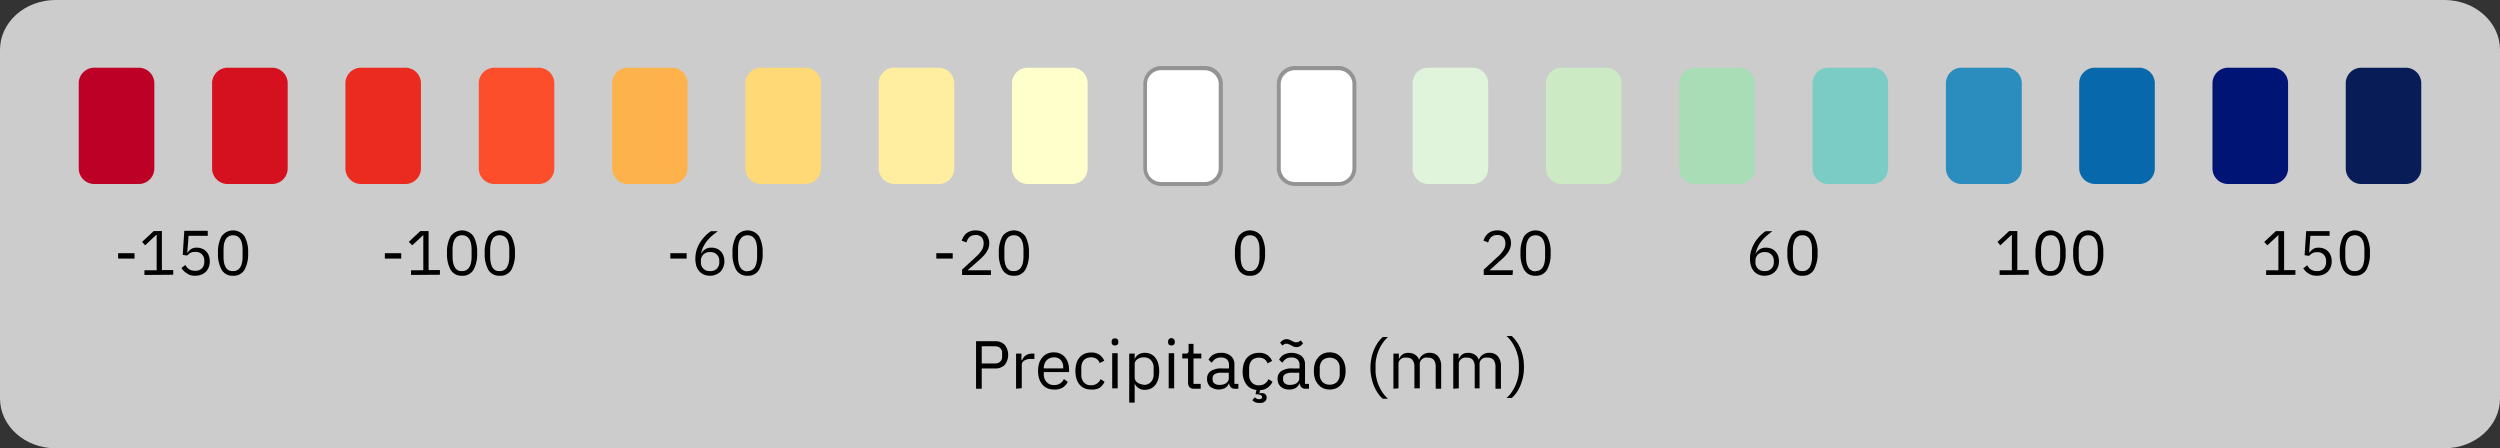 <svg id="Camada_1" data-name="Camada 1" xmlns="http://www.w3.org/2000/svg" viewBox="0 0 320.4 57.45">
  <rect x="0" y="0" width="320.4" height="57.45" fill="#333333" stroke="none"/>
  <title>LEGENDAS_PÁGINA_CLIMA</title>
  <g style="opacity: 0.75">
    <path d="M0,6.38C0,2.86,3.19,0,7.12,0H313.28c3.94,0,7.12,2.86,7.12,6.38V51.07c0,3.52-3.18,6.38-7.12,6.38H7.12C3.19,57.45,0,54.59,0,51.07Z" style="fill: #fff"/>
  </g>
  <g>
    <path d="M49.32,33.14v-.69h2.1v.69Z"/>
    <path d="M52.68,35.24v-.6h1.57V30.12h0l-1.42,1.32L52.39,31l1.48-1.39h1.06v5h1.45v.6Z"/>
    <path d="M59.22,35.34a1.6,1.6,0,0,1-1.47-.77,4.12,4.12,0,0,1-.46-2.14,4.12,4.12,0,0,1,.46-2.14,1.8,1.8,0,0,1,2.94,0,4.12,4.12,0,0,1,.46,2.14,4.12,4.12,0,0,1-.46,2.14A1.6,1.6,0,0,1,59.22,35.34Zm0-.6a1,1,0,0,0,.94-.52,1.72,1.72,0,0,0,.21-.59,3.38,3.38,0,0,0,.07-.74V32a3.38,3.38,0,0,0-.07-.74,1.72,1.72,0,0,0-.21-.59,1.06,1.06,0,0,0-.38-.38,1.08,1.08,0,0,0-.56-.14,1.15,1.15,0,0,0-.57.14,1,1,0,0,0-.37.38,2,2,0,0,0-.22.59A4.14,4.14,0,0,0,58,32v.92a4.14,4.14,0,0,0,.07.74,2,2,0,0,0,.22.59,1,1,0,0,0,.37.38A1,1,0,0,0,59.22,34.74Z"/>
    <path d="M64.05,35.34a1.6,1.6,0,0,1-1.47-.77,4.12,4.12,0,0,1-.46-2.14,4.12,4.12,0,0,1,.46-2.14,1.8,1.8,0,0,1,2.94,0A4.23,4.23,0,0,1,66,32.43a4.23,4.23,0,0,1-.46,2.14A1.6,1.6,0,0,1,64.05,35.34Zm0-.6a1,1,0,0,0,.56-.14,1,1,0,0,0,.38-.38,2,2,0,0,0,.21-.59,3.38,3.38,0,0,0,.07-.74V32a3.38,3.38,0,0,0-.07-.74,2,2,0,0,0-.21-.59,1.06,1.06,0,0,0-.38-.38,1.11,1.11,0,0,0-.56-.14,1,1,0,0,0-.95.52,2.27,2.27,0,0,0-.21.59,4.14,4.14,0,0,0-.07.74v.92a4.14,4.14,0,0,0,.07.74,2.27,2.27,0,0,0,.21.59,1.06,1.06,0,0,0,.38.38A1,1,0,0,0,64.05,34.74Z"/>
  </g>
  <g>
    <path d="M15.14,33.14v-.69h2.1v.69Z"/>
    <path d="M18.51,35.24v-.6h1.57V30.12H20L18.6,31.44,18.21,31l1.49-1.39h1.05v5H22.2v.6Z"/>
    <path d="M26.63,30.22H24.17L24,32.36h.06a1.61,1.61,0,0,1,.45-.45,1.27,1.27,0,0,1,.7-.17,1.85,1.85,0,0,1,.67.12,1.55,1.55,0,0,1,.53.34,1.62,1.62,0,0,1,.35.55,2.25,2.25,0,0,1,0,1.48,1.64,1.64,0,0,1-.37.59,1.67,1.67,0,0,1-.6.38,2.14,2.14,0,0,1-.79.14,2.28,2.28,0,0,1-.62-.08A2.12,2.12,0,0,1,23.9,35a2.2,2.2,0,0,1-.37-.3,3.07,3.07,0,0,1-.28-.35l.5-.39c.07.11.15.22.22.31a1.38,1.38,0,0,0,.26.23,1.43,1.43,0,0,0,.33.15,1.84,1.84,0,0,0,.44.05,1.15,1.15,0,0,0,.88-.31,1.17,1.17,0,0,0,.3-.86v-.08a1.17,1.17,0,0,0-.3-.86,1.15,1.15,0,0,0-.88-.31,1.17,1.17,0,0,0-.61.14,2.51,2.51,0,0,0-.4.33l-.57-.08.2-3.09h3Z"/>
    <path d="M29.87,35.34a1.6,1.6,0,0,1-1.47-.77,4.12,4.12,0,0,1-.46-2.14,4.12,4.12,0,0,1,.46-2.14,1.8,1.8,0,0,1,2.94,0,4.12,4.12,0,0,1,.46,2.14,4.12,4.12,0,0,1-.46,2.14A1.6,1.6,0,0,1,29.87,35.34Zm0-.6a1,1,0,0,0,.94-.52,1.72,1.72,0,0,0,.21-.59,3.38,3.38,0,0,0,.07-.74V32a3.38,3.38,0,0,0-.07-.74,1.72,1.72,0,0,0-.21-.59,1.06,1.06,0,0,0-.38-.38,1.19,1.19,0,0,0-1.12,0,1,1,0,0,0-.38.38,2,2,0,0,0-.22.59,4.18,4.18,0,0,0-.06.74v.92a4.18,4.18,0,0,0,.06.74,2,2,0,0,0,.22.59.93.93,0,0,0,.38.38A1,1,0,0,0,29.87,34.74Z"/>
  </g>
  <g>
    <path d="M85.91,33.14v-.69H88v.69Z"/>
    <path d="M91,35.34a2,2,0,0,1-.79-.15,1.58,1.58,0,0,1-.59-.43,1.94,1.94,0,0,1-.38-.68,3.16,3.16,0,0,1-.12-.9A3.79,3.79,0,0,1,89.29,32a4.27,4.27,0,0,1,.48-1,4.72,4.72,0,0,1,.65-.8,4.33,4.33,0,0,1,.69-.57H92c-.3.22-.57.44-.81.64a5.46,5.46,0,0,0-.62.66,4.93,4.93,0,0,0-.45.73,4.13,4.13,0,0,0-.29.88h0a1.67,1.67,0,0,1,.52-.57,1.38,1.38,0,0,1,.83-.23,1.85,1.85,0,0,1,.67.12,1.54,1.54,0,0,1,.52.35,1.6,1.6,0,0,1,.34.55,2,2,0,0,1,.13.71,2.06,2.06,0,0,1-.14.76,1.79,1.79,0,0,1-.37.59,1.86,1.86,0,0,1-.6.38A2.06,2.06,0,0,1,91,35.34Zm0-.6a1.08,1.08,0,0,0,1.18-1.18v-.07A1.08,1.08,0,0,0,91,32.31a1.08,1.08,0,0,0-1.17,1.18v.07A1.08,1.08,0,0,0,91,34.74Z"/>
    <path d="M95.81,35.34a1.6,1.6,0,0,1-1.47-.77,4.12,4.12,0,0,1-.46-2.14,4.12,4.12,0,0,1,.46-2.14,1.8,1.8,0,0,1,2.94,0,4.12,4.12,0,0,1,.46,2.14,4.12,4.12,0,0,1-.46,2.14A1.6,1.6,0,0,1,95.81,35.34Zm0-.6a1,1,0,0,0,.56-.14,1.06,1.06,0,0,0,.38-.38,1.72,1.72,0,0,0,.21-.59,3.38,3.38,0,0,0,.07-.74V32a3.38,3.38,0,0,0-.07-.74,1.72,1.72,0,0,0-.21-.59,1.06,1.06,0,0,0-.38-.38,1.19,1.19,0,0,0-1.12,0,1,1,0,0,0-.38.38,2,2,0,0,0-.22.59,4.18,4.18,0,0,0-.06.74v.92a4.18,4.18,0,0,0,.06.74,2,2,0,0,0,.22.59,1,1,0,0,0,.94.52Z"/>
  </g>
  <g>
    <path d="M120,33.14v-.69h2.1v.69Z"/>
    <path d="M127,35.24H123.3v-.69l1.84-1.69a4.28,4.28,0,0,0,.66-.77,1.49,1.49,0,0,0,.26-.82v-.1a1.12,1.12,0,0,0-.25-.76,1,1,0,0,0-.78-.29,1.53,1.53,0,0,0-.46.07,1.21,1.21,0,0,0-.33.2,1.19,1.19,0,0,0-.23.31,2,2,0,0,0-.15.37l-.61-.23a2.42,2.42,0,0,1,.23-.49,1.57,1.57,0,0,1,.35-.42,1.53,1.53,0,0,1,.52-.29,1.89,1.89,0,0,1,.71-.11,2.07,2.07,0,0,1,.73.12,1.63,1.63,0,0,1,.54.33,1.49,1.49,0,0,1,.33.52,1.76,1.76,0,0,1,.12.66,2,2,0,0,1-.09.61,2.17,2.17,0,0,1-.26.53,2.51,2.51,0,0,1-.39.5c-.15.16-.31.32-.49.48L124,34.64H127Z"/>
    <path d="M129.94,35.34a1.6,1.6,0,0,1-1.47-.77,4.23,4.23,0,0,1-.46-2.14,4.23,4.23,0,0,1,.46-2.14,1.8,1.8,0,0,1,2.94,0,4.12,4.12,0,0,1,.46,2.14,4.12,4.12,0,0,1-.46,2.14A1.6,1.6,0,0,1,129.94,35.34Zm0-.6a1,1,0,0,0,.57-.14,1,1,0,0,0,.37-.38,2,2,0,0,0,.22-.59,4.14,4.14,0,0,0,.07-.74V32a4.14,4.14,0,0,0-.07-.74,2,2,0,0,0-.22-.59,1,1,0,0,0-.37-.38,1.15,1.15,0,0,0-.57-.14,1.11,1.11,0,0,0-.56.14,1.06,1.06,0,0,0-.38.38,1.72,1.72,0,0,0-.21.59,3.38,3.38,0,0,0-.07.74v.92a3.38,3.38,0,0,0,.07.74,1.72,1.72,0,0,0,.21.59,1.06,1.06,0,0,0,.38.38A1,1,0,0,0,129.94,34.74Z"/>
  </g>
  <path d="M160.2,35.34a1.6,1.6,0,0,1-1.47-.77,4.12,4.12,0,0,1-.46-2.14,4.12,4.12,0,0,1,.46-2.14,1.8,1.8,0,0,1,2.94,0,4.12,4.12,0,0,1,.46,2.14,4.12,4.12,0,0,1-.46,2.14A1.6,1.6,0,0,1,160.2,35.34Zm0-.6a1,1,0,0,0,.57-.14,1,1,0,0,0,.37-.38,2,2,0,0,0,.22-.59,4.18,4.18,0,0,0,.06-.74V32a4.18,4.18,0,0,0-.06-.74,2,2,0,0,0-.22-.59,1,1,0,0,0-.37-.38,1.15,1.15,0,0,0-.57-.14,1.08,1.08,0,0,0-.56.14,1.06,1.06,0,0,0-.38.38,1.72,1.72,0,0,0-.21.59A3.38,3.38,0,0,0,159,32v.92a3.38,3.38,0,0,0,.07.74,1.72,1.72,0,0,0,.21.59,1.06,1.06,0,0,0,.38.38A1,1,0,0,0,160.2,34.74Z"/>
  <g>
    <path d="M193.85,35.24h-3.69v-.69L192,32.86a3.61,3.61,0,0,0,.66-.77,1.51,1.51,0,0,0,.27-.82v-.1a1.13,1.13,0,0,0-.26-.76,1,1,0,0,0-.78-.29,1.52,1.52,0,0,0-.45.07,1.08,1.08,0,0,0-.33.2,1.23,1.23,0,0,0-.24.31,1.49,1.49,0,0,0-.14.37l-.61-.23a3.06,3.06,0,0,1,.22-.49,1.61,1.61,0,0,1,.36-.42,1.58,1.58,0,0,1,.51-.29,1.93,1.93,0,0,1,.71-.11,2.13,2.13,0,0,1,.74.12,1.38,1.38,0,0,1,.87.85,1.76,1.76,0,0,1,.12.66,1.74,1.74,0,0,1-.1.61,2.14,2.14,0,0,1-.25.53,3.56,3.56,0,0,1-.39.5c-.15.16-.32.32-.5.48l-1.51,1.36h3Z"/>
    <path d="M196.8,35.34a1.6,1.6,0,0,1-1.47-.77,4.12,4.12,0,0,1-.46-2.14,4.12,4.12,0,0,1,.46-2.14,1.8,1.8,0,0,1,2.94,0,4.12,4.12,0,0,1,.46,2.14,4.12,4.12,0,0,1-.46,2.14A1.6,1.6,0,0,1,196.8,35.34Zm0-.6a1,1,0,0,0,.56-.14,1.06,1.06,0,0,0,.38-.38,1.72,1.72,0,0,0,.21-.59,3.38,3.38,0,0,0,.07-.74V32a3.38,3.38,0,0,0-.07-.74,1.72,1.72,0,0,0-.21-.59,1.06,1.06,0,0,0-.38-.38,1.19,1.19,0,0,0-1.12,0,1,1,0,0,0-.38.38,2,2,0,0,0-.22.59,4.18,4.18,0,0,0-.06.74v.92a4.18,4.18,0,0,0,.06.74,2,2,0,0,0,.22.59,1,1,0,0,0,.94.52Z"/>
  </g>
  <g>
    <path d="M226.16,35.34a1.94,1.94,0,0,1-.78-.15,1.7,1.7,0,0,1-.6-.43,1.93,1.93,0,0,1-.37-.68,2.84,2.84,0,0,1-.13-.9,3.52,3.52,0,0,1,.19-1.18,4.67,4.67,0,0,1,.47-1,5.26,5.26,0,0,1,.65-.8,5.45,5.45,0,0,1,.69-.57h.87c-.3.22-.56.44-.8.64a4.77,4.77,0,0,0-.62.66,3.68,3.68,0,0,0-.45.73,4.77,4.77,0,0,0-.3.88h0a1.9,1.9,0,0,1,.52-.57,1.41,1.41,0,0,1,.83-.23,1.81,1.81,0,0,1,.67.12,1.37,1.37,0,0,1,.52.35,1.62,1.62,0,0,1,.35.55,2,2,0,0,1,.12.71,2.06,2.06,0,0,1-.13.76,1.81,1.81,0,0,1-.38.59,1.71,1.71,0,0,1-.59.38A2.11,2.11,0,0,1,226.16,35.34Zm0-.6a1.08,1.08,0,0,0,1.17-1.18v-.07a1.08,1.08,0,0,0-1.17-1.18,1.17,1.17,0,0,0-.87.31,1.14,1.14,0,0,0-.31.87v.07a1.14,1.14,0,0,0,.31.87A1.17,1.17,0,0,0,226.16,34.74Z"/>
    <path d="M231,35.34a1.57,1.57,0,0,1-1.46-.77,4.12,4.12,0,0,1-.47-2.14,4.12,4.12,0,0,1,.47-2.14,1.56,1.56,0,0,1,1.46-.76,1.58,1.58,0,0,1,1.47.76,4.12,4.12,0,0,1,.47,2.14,4.12,4.12,0,0,1-.47,2.14A1.59,1.59,0,0,1,231,35.34Zm0-.6a1,1,0,0,0,.57-.14,1.15,1.15,0,0,0,.38-.38,2.27,2.27,0,0,0,.21-.59,3.38,3.38,0,0,0,.07-.74V32a3.38,3.38,0,0,0-.07-.74,2.27,2.27,0,0,0-.21-.59,1.15,1.15,0,0,0-.38-.38,1.12,1.12,0,0,0-.57-.14,1.11,1.11,0,0,0-.56.14,1.15,1.15,0,0,0-.38.38,2.27,2.27,0,0,0-.21.59,3.38,3.38,0,0,0-.07.74v.92a3.38,3.38,0,0,0,.07.74,2.27,2.27,0,0,0,.21.59,1.15,1.15,0,0,0,.38.38A1,1,0,0,0,231,34.74Z"/>
  </g>
  <g>
    <path d="M256.27,35.24v-.6h1.57V30.12h-.06l-1.42,1.32L256,31l1.49-1.39h1.05v5H260v.6Z"/>
    <path d="M262.8,35.34a1.6,1.6,0,0,1-1.47-.77,4.23,4.23,0,0,1-.46-2.14,4.23,4.23,0,0,1,.46-2.14,1.8,1.8,0,0,1,2.94,0,4.12,4.12,0,0,1,.46,2.14,4.12,4.12,0,0,1-.46,2.14A1.6,1.6,0,0,1,262.8,35.34Zm0-.6a1,1,0,0,0,.57-.14,1.06,1.06,0,0,0,.38-.38,2.27,2.27,0,0,0,.21-.59,4.14,4.14,0,0,0,.07-.74V32a4.14,4.14,0,0,0-.07-.74,2.27,2.27,0,0,0-.21-.59,1,1,0,0,0-.95-.52,1.11,1.11,0,0,0-.56.14,1.06,1.06,0,0,0-.38.38,2,2,0,0,0-.21.59,3.38,3.38,0,0,0-.07.74v.92a3.38,3.38,0,0,0,.07.74,2,2,0,0,0,.21.59,1,1,0,0,0,.38.38A1,1,0,0,0,262.8,34.74Z"/>
    <path d="M267.63,35.34a1.6,1.6,0,0,1-1.47-.77,4.12,4.12,0,0,1-.46-2.14,4.12,4.12,0,0,1,.46-2.14,1.8,1.8,0,0,1,2.94,0,4.12,4.12,0,0,1,.46,2.14,4.12,4.12,0,0,1-.46,2.14A1.6,1.6,0,0,1,267.63,35.34Zm0-.6a1,1,0,0,0,.57-.14,1,1,0,0,0,.37-.38,2,2,0,0,0,.22-.59,4.14,4.14,0,0,0,.07-.74V32a4.14,4.14,0,0,0-.07-.74,2,2,0,0,0-.22-.59,1,1,0,0,0-.37-.38,1.15,1.15,0,0,0-.57-.14,1.11,1.11,0,0,0-.56.14,1.06,1.06,0,0,0-.38.38,1.72,1.72,0,0,0-.21.59,3.38,3.38,0,0,0-.07.74v.92a3.38,3.38,0,0,0,.07.74,1.72,1.72,0,0,0,.21.59,1,1,0,0,0,.38.38A1,1,0,0,0,267.63,34.74Z"/>
  </g>
  <g>
    <path d="M290.43,35.24v-.6H292V30.12H292l-1.42,1.32-.4-.43,1.49-1.39h1.06v5h1.45v.6Z"/>
    <path d="M298.56,30.22H296.1l-.16,2.14H296a1.78,1.78,0,0,1,.46-.45,1.27,1.27,0,0,1,.7-.17,1.76,1.76,0,0,1,.66.12,1.46,1.46,0,0,1,.53.34,1.48,1.48,0,0,1,.35.55,1.83,1.83,0,0,1,.13.73,2,2,0,0,1-.13.75,1.79,1.79,0,0,1-.37.59,1.86,1.86,0,0,1-.6.38,2.18,2.18,0,0,1-.79.14,2.35,2.35,0,0,1-.63-.08,2,2,0,0,1-.84-.52,3.17,3.17,0,0,1-.29-.35l.51-.39a2.44,2.44,0,0,0,.22.31,1.38,1.38,0,0,0,.26.23,1.26,1.26,0,0,0,.33.15,1.84,1.84,0,0,0,.44.05,1.13,1.13,0,0,0,.87-.31,1.17,1.17,0,0,0,.3-.86v-.08a1.17,1.17,0,0,0-.3-.86,1.13,1.13,0,0,0-.87-.31,1.17,1.17,0,0,0-.61.14,2.13,2.13,0,0,0-.4.33l-.57-.08.2-3.09h3Z"/>
    <path d="M301.8,35.34a1.6,1.6,0,0,1-1.47-.77,4.12,4.12,0,0,1-.46-2.14,4.12,4.12,0,0,1,.46-2.14,1.8,1.8,0,0,1,2.94,0,4.23,4.23,0,0,1,.46,2.14,4.23,4.23,0,0,1-.46,2.14A1.6,1.6,0,0,1,301.8,35.34Zm0-.6a1,1,0,0,0,.94-.52,1.72,1.72,0,0,0,.21-.59,3.38,3.38,0,0,0,.07-.74V32a3.38,3.38,0,0,0-.07-.74,1.72,1.72,0,0,0-.21-.59,1.06,1.06,0,0,0-.38-.38,1.08,1.08,0,0,0-.56-.14,1.15,1.15,0,0,0-.57.14,1,1,0,0,0-.37.38,2,2,0,0,0-.22.59,4.14,4.14,0,0,0-.07.74v.92a4.14,4.14,0,0,0,.07.74,2,2,0,0,0,.22.59,1,1,0,0,0,.37.38A1,1,0,0,0,301.8,34.74Z"/>
  </g>
  <g>
    <path d="M125.09,49.82V43.73h2.42a1.64,1.64,0,0,1,1.26.47,2.08,2.08,0,0,1,0,2.56,1.64,1.64,0,0,1-1.26.46h-1.69v2.6Zm.73-3.24h1.69a1,1,0,0,0,.68-.23.85.85,0,0,0,.24-.65v-.45a.83.83,0,0,0-.24-.64,1,1,0,0,0-.68-.23h-1.69Z"/>
    <path d="M130.22,49.82v-4.5h.69v.83H131a1.32,1.32,0,0,1,.43-.58,1.41,1.41,0,0,1,.87-.25h.27V46h-.41a1.6,1.6,0,0,0-.89.21.63.63,0,0,0-.32.54v3Z"/>
    <path d="M135.06,49.92a2,2,0,0,1-.83-.16,1.77,1.77,0,0,1-.64-.48,2.29,2.29,0,0,1-.41-.74,3.2,3.2,0,0,1-.14-1,3.29,3.29,0,0,1,.14-1,2.29,2.29,0,0,1,.41-.74,1.77,1.77,0,0,1,.64-.48,2,2,0,0,1,.83-.16,1.86,1.86,0,0,1,.81.16,1.64,1.64,0,0,1,.61.46,1.94,1.94,0,0,1,.39.69,2.75,2.75,0,0,1,.14.88v.33h-3.24V48a1.32,1.32,0,0,0,.1.53,1.23,1.23,0,0,0,.67.72,1.48,1.48,0,0,0,.57.1,1.3,1.3,0,0,0,.74-.2,1.33,1.33,0,0,0,.5-.57l.49.36a1.69,1.69,0,0,1-.68.75A2,2,0,0,1,135.06,49.92Zm0-4.12a1.27,1.27,0,0,0-.52.1,1.15,1.15,0,0,0-.4.28,1.21,1.21,0,0,0-.27.43,1.4,1.4,0,0,0-.1.54v.06h2.49v-.09a1.37,1.37,0,0,0-.33-1A1.12,1.12,0,0,0,135.06,45.8Z"/>
    <path d="M139.83,49.92a2.06,2.06,0,0,1-.84-.16,1.74,1.74,0,0,1-.63-.47,2,2,0,0,1-.4-.74,3.76,3.76,0,0,1,0-2,2,2,0,0,1,.4-.74,1.74,1.74,0,0,1,.63-.47,2.06,2.06,0,0,1,.84-.16,1.77,1.77,0,0,1,1.08.29,1.83,1.83,0,0,1,.61.76l-.59.3a1,1,0,0,0-.4-.54,1.2,1.2,0,0,0-.7-.19,1.35,1.35,0,0,0-.55.1,1.08,1.08,0,0,0-.39.28,1.14,1.14,0,0,0-.23.42,1.63,1.63,0,0,0-.08.55V48a1.45,1.45,0,0,0,.32,1,1.14,1.14,0,0,0,.93.37,1.26,1.26,0,0,0,1.22-.78l.51.34a1.84,1.84,0,0,1-.65.78A1.93,1.93,0,0,1,139.83,49.92Z"/>
    <path d="M142.89,44.27a.37.37,0,0,1-.42-.4v-.11a.37.37,0,0,1,.1-.28.38.38,0,0,1,.32-.11.41.41,0,0,1,.33.11.37.37,0,0,1,.1.28v.11a.41.41,0,0,1-.1.29A.45.45,0,0,1,142.89,44.27Zm-.35,1h.7v4.5h-.7Z"/>
    <path d="M144.72,45.32h.7v.73h0a1.16,1.16,0,0,1,.51-.63,1.46,1.46,0,0,1,.8-.2,1.73,1.73,0,0,1,.76.16,1.65,1.65,0,0,1,.58.47,2.33,2.33,0,0,1,.37.74,4.06,4.06,0,0,1,0,2,2.33,2.33,0,0,1-.37.74,1.65,1.65,0,0,1-.58.47,1.73,1.73,0,0,1-.76.16,1.34,1.34,0,0,1-1.31-.82h0v2.46h-.7Zm1.86,4a1.17,1.17,0,0,0,.93-.37,1.37,1.37,0,0,0,.34-1v-.78a1.37,1.37,0,0,0-.34-1,1.17,1.17,0,0,0-.93-.37,1.63,1.63,0,0,0-.45.06,1.41,1.41,0,0,0-.37.18,1,1,0,0,0-.25.28.69.69,0,0,0-.09.34v1.68a.87.87,0,0,0,.09.4.84.84,0,0,0,.25.28,1.16,1.16,0,0,0,.37.18A1.33,1.33,0,0,0,146.58,49.3Z"/>
    <path d="M150.13,44.27a.45.45,0,0,1-.33-.11.46.46,0,0,1-.1-.29v-.11a.43.43,0,1,1,.86,0v.11a.46.46,0,0,1-.1.29A.45.45,0,0,1,150.13,44.27Zm-.35,1h.7v4.5h-.7Z"/>
    <path d="M153,49.82a.74.74,0,0,1-.55-.2.81.81,0,0,1-.19-.54V45.94h-.74v-.62h.42a.43.43,0,0,0,.31-.09.46.46,0,0,0,.08-.32v-.84h.63v1.25h1v.62h-1V49.2h.92v.62Z"/>
    <path d="M158.29,49.82a.68.68,0,0,1-.56-.21,1,1,0,0,1-.22-.52h0a1.16,1.16,0,0,1-.49.63,1.83,1.83,0,0,1-1.92-.16,1.29,1.29,0,0,1-.4-1,1.13,1.13,0,0,1,.47-1,2.44,2.44,0,0,1,1.45-.34h.89V46.8a1,1,0,0,0-.26-.73,1.11,1.11,0,0,0-.8-.25,1.24,1.24,0,0,0-.69.18,1.67,1.67,0,0,0-.46.49l-.41-.39a1.51,1.51,0,0,1,.58-.63,1.85,1.85,0,0,1,1-.25,1.83,1.83,0,0,1,1.27.4,1.36,1.36,0,0,1,.46,1.11V49.2h.51v.62Zm-2-.49a1.75,1.75,0,0,0,.48-.06,1.33,1.33,0,0,0,.38-.17.87.87,0,0,0,.24-.27.57.57,0,0,0,.09-.32v-.74h-.92a1.63,1.63,0,0,0-.88.18.55.55,0,0,0-.27.5v.18a.59.59,0,0,0,.24.52A1,1,0,0,0,156.28,49.33Z"/>
    <path d="M161.35,45.22a1.77,1.77,0,0,1,1.08.29,1.7,1.7,0,0,1,.6.75l-.58.31a1.1,1.1,0,0,0-.4-.54,1.2,1.2,0,0,0-.7-.19,1.35,1.35,0,0,0-.55.1.91.91,0,0,0-.39.27,1.2,1.2,0,0,0-.24.43,1.85,1.85,0,0,0-.08.54V48a1.47,1.47,0,0,0,.32,1,1.17,1.17,0,0,0,.94.38,1.26,1.26,0,0,0,1.22-.79l.51.34a1.84,1.84,0,0,1-.59.73,1.7,1.7,0,0,1-1,.34l-.09.43,0,0a1,1,0,0,1,.34-.05.64.64,0,0,1,.42.14.53.53,0,0,1,.17.43.66.66,0,0,1-.07.32.69.69,0,0,1-.22.23,1,1,0,0,1-.31.13,1.42,1.42,0,0,1-.36,0,1.16,1.16,0,0,1-.57-.11,1.31,1.31,0,0,1-.3-.24l.33-.36a1.2,1.2,0,0,0,.21.17.67.67,0,0,0,.33.07.54.54,0,0,0,.27-.06.22.22,0,0,0,.11-.21.28.28,0,0,0-.11-.21,1.09,1.09,0,0,0-.48-.14l-.25,0,.12-.57a1.77,1.77,0,0,1-1.31-.72,2.74,2.74,0,0,1-.46-1.63,3.31,3.31,0,0,1,.14-1,2.18,2.18,0,0,1,.39-.74,1.74,1.74,0,0,1,.63-.47A2.11,2.11,0,0,1,161.35,45.22Z"/>
    <path d="M167.33,49.82a.68.68,0,0,1-.56-.21,1.07,1.07,0,0,1-.22-.52h0a1.16,1.16,0,0,1-.49.63,1.57,1.57,0,0,1-.81.2,1.61,1.61,0,0,1-1.11-.36,1.32,1.32,0,0,1-.4-1,1.13,1.13,0,0,1,.47-1,2.46,2.46,0,0,1,1.45-.34h.89V46.8a1,1,0,0,0-.26-.73,1.1,1.1,0,0,0-.8-.25,1.24,1.24,0,0,0-.69.18,1.52,1.52,0,0,0-.45.49l-.42-.39a1.51,1.51,0,0,1,.58-.63,2.21,2.21,0,0,1,2.29.15,1.39,1.39,0,0,1,.45,1.11V49.2h.51v.62Zm-1.17-5.34a.94.94,0,0,1-.39-.07l-.3-.15a1.74,1.74,0,0,0-.36-.16.63.63,0,0,0-.26-.05.58.58,0,0,0-.26.06l-.24.17-.29-.35a1.35,1.35,0,0,1,.32-.31.85.85,0,0,1,.51-.15.93.93,0,0,1,.39.08l.31.15a2.48,2.48,0,0,0,.35.16.91.91,0,0,0,.26,0,.55.55,0,0,0,.26-.06,1.15,1.15,0,0,0,.24-.18L167,44a1.39,1.39,0,0,1-.32.32A.83.83,0,0,1,166.16,44.48Zm-.83,4.85a1.73,1.73,0,0,0,.47-.06,1.21,1.21,0,0,0,.38-.17.87.87,0,0,0,.24-.27.57.57,0,0,0,.09-.32v-.74h-.92a1.65,1.65,0,0,0-.88.18.55.55,0,0,0-.27.5v.18a.62.62,0,0,0,.24.52A1,1,0,0,0,165.33,49.33Z"/>
    <path d="M170.42,49.92a2,2,0,0,1-.83-.16,1.77,1.77,0,0,1-.64-.48,2.14,2.14,0,0,1-.42-.74,2.91,2.91,0,0,1-.14-1,3,3,0,0,1,.14-1,2.14,2.14,0,0,1,.42-.74,1.77,1.77,0,0,1,.64-.48,2,2,0,0,1,.83-.16,2,2,0,0,1,.82.16,1.77,1.77,0,0,1,.64.48,2.14,2.14,0,0,1,.42.74,3,3,0,0,1,.15,1,2.91,2.91,0,0,1-.15,1,2.14,2.14,0,0,1-.42.74,1.77,1.77,0,0,1-.64.48A2,2,0,0,1,170.42,49.92Zm0-.62a1.28,1.28,0,0,0,.92-.34,1.44,1.44,0,0,0,.36-1.07v-.64a1.44,1.44,0,0,0-.36-1.07,1.43,1.43,0,0,0-1.85,0,1.44,1.44,0,0,0-.35,1.07v.64a1.44,1.44,0,0,0,.35,1.07A1.29,1.29,0,0,0,170.42,49.3Z"/>
    <path d="M175.64,47.1a6,6,0,0,1,.12-1.21,5.33,5.33,0,0,1,.34-1.09,5,5,0,0,1,.5-.91,3.87,3.87,0,0,1,.62-.7h.66a4.79,4.79,0,0,0-.66.75,5.1,5.1,0,0,0-.81,1.85,4,4,0,0,0-.12.94v.75a3.93,3.93,0,0,0,.12,1,4.71,4.71,0,0,0,.32,1,5.51,5.51,0,0,0,.5.89,4.18,4.18,0,0,0,.65.73h-.66a3.13,3.13,0,0,1-.61-.68,4.65,4.65,0,0,1-.5-.91,5.24,5.24,0,0,1-.34-1.1A5.43,5.43,0,0,1,175.64,47.1Z"/>
    <path d="M178.58,49.82v-4.5h.7v.73h0a1.74,1.74,0,0,1,.18-.33,1.2,1.2,0,0,1,.24-.26,1,1,0,0,1,.34-.18,1.53,1.53,0,0,1,.45-.06,1.64,1.64,0,0,1,.82.21,1.27,1.27,0,0,1,.56.69h0a1.32,1.32,0,0,1,.46-.63,1.39,1.39,0,0,1,.91-.27,1.35,1.35,0,0,1,1.07.45,1.86,1.86,0,0,1,.39,1.26v2.89h-.7V47.05a1.52,1.52,0,0,0-.23-.91.9.9,0,0,0-.75-.3,1.33,1.33,0,0,0-.4,0,.78.78,0,0,0-.33.16.75.75,0,0,0-.24.26.79.79,0,0,0-.09.38v3.13h-.69V47.05a1.45,1.45,0,0,0-.24-.91.87.87,0,0,0-.73-.3,1.29,1.29,0,0,0-.4,0,.82.82,0,0,0-.34.16.75.75,0,0,0-.24.26.79.79,0,0,0-.09.38v3.13Z"/>
    <path d="M186.25,49.82v-4.5h.69v.73h0a1.74,1.74,0,0,1,.18-.33,1,1,0,0,1,.24-.26,1,1,0,0,1,.34-.18,1.49,1.49,0,0,1,.45-.06,1.64,1.64,0,0,1,.82.21,1.27,1.27,0,0,1,.56.69h0a1.37,1.37,0,0,1,.45-.63,1.43,1.43,0,0,1,.91-.27,1.35,1.35,0,0,1,1.08.45,1.86,1.86,0,0,1,.39,1.26v2.89h-.7V47.05a1.52,1.52,0,0,0-.23-.91.9.9,0,0,0-.75-.3,1.33,1.33,0,0,0-.4,0,.89.89,0,0,0-.34.16.83.83,0,0,0-.23.26.79.79,0,0,0-.09.38v3.13H189V47.05a1.46,1.46,0,0,0-.23-.91.87.87,0,0,0-.73-.3,1.29,1.29,0,0,0-.4,0,.86.86,0,0,0-.35.16.83.83,0,0,0-.23.26.7.7,0,0,0-.1.38v3.13Z"/>
    <path d="M195.31,47.1a6.08,6.08,0,0,1-.12,1.22,6.75,6.75,0,0,1-.34,1.1,5.23,5.23,0,0,1-.5.91,3.75,3.75,0,0,1-.61.68h-.67a3.81,3.81,0,0,0,.65-.73,4.84,4.84,0,0,0,.5-.89,5.44,5.44,0,0,0,.33-1,4.47,4.47,0,0,0,.11-1v-.75a4.53,4.53,0,0,0-.11-.94,7.2,7.2,0,0,0-.32-1,5.2,5.2,0,0,0-.5-.89,3.94,3.94,0,0,0-.66-.75h.67a3.83,3.83,0,0,1,.61.7,5,5,0,0,1,.51.91,6,6,0,0,1,.45,2.3Z"/>
  </g>
  <g>
    <g>
      <path d="M166,23.58h5.47a2,2,0,0,0,2.11-2V10.68a2,2,0,0,0-2.11-2H166a2,2,0,0,0-2.11,2V21.61A2,2,0,0,0,166,23.58Z" style="fill: #fff"/>
      <path d="M171.45,23.83H166a2.29,2.29,0,0,1-2.36-2.22V10.68A2.3,2.3,0,0,1,166,8.46h5.47a2.3,2.3,0,0,1,2.36,2.22V21.61A2.29,2.29,0,0,1,171.45,23.83ZM166,9a1.8,1.8,0,0,0-1.86,1.72V21.61A1.8,1.8,0,0,0,166,23.33h5.47a1.8,1.8,0,0,0,1.86-1.72V10.68A1.8,1.8,0,0,0,171.45,9Z" style="fill: #939393"/>
    </g>
    <path d="M46.38,23.58h5.46a2,2,0,0,0,2.11-2V10.68a2,2,0,0,0-2.11-2H46.38a2,2,0,0,0-2.11,2V21.61A2,2,0,0,0,46.38,23.58Z" style="fill: #eb2b20"/>
    <path d="M29.29,23.58h5.47a2,2,0,0,0,2.11-2V10.68a2,2,0,0,0-2.11-2H29.29a2,2,0,0,0-2.11,2V21.61A2,2,0,0,0,29.29,23.58Z" style="fill: #d6111f"/>
    <path d="M12.2,23.58h5.47a2,2,0,0,0,2.11-2V10.68a2,2,0,0,0-2.11-2H12.2a2,2,0,0,0-2.11,2V21.61A2,2,0,0,0,12.2,23.58Z" style="fill: #bd0026"/>
    <path d="M268.58,23.58h5.47a2,2,0,0,0,2.11-2V10.68a2,2,0,0,0-2.11-2h-5.47a2,2,0,0,0-2.11,2V21.61A2.05,2.05,0,0,0,268.58,23.58Z" style="fill: #0868ac"/>
    <path d="M285.66,23.58h5.47a2,2,0,0,0,2.11-2V10.68a2,2,0,0,0-2.11-2h-5.47a2,2,0,0,0-2.11,2V21.61A2,2,0,0,0,285.66,23.58Z" style="fill: #001476"/>
    <path d="M302.74,23.58h5.46a2,2,0,0,0,2.11-2V10.68a2,2,0,0,0-2.11-2h-5.46a2,2,0,0,0-2.11,2V21.61A2,2,0,0,0,302.74,23.58Z" style="fill: #081d58"/>
    <path d="M251.5,23.58H257a2,2,0,0,0,2.11-2V10.68a2,2,0,0,0-2.11-2H251.5a2,2,0,0,0-2.11,2V21.61A2,2,0,0,0,251.5,23.58Z" style="fill: #2b8cbe"/>
    <path d="M234.41,23.58h5.46a2,2,0,0,0,2.11-2V10.68a2,2,0,0,0-2.11-2h-5.46a2,2,0,0,0-2.11,2V21.61A2,2,0,0,0,234.41,23.58Z" style="fill: #7bccc4"/>
    <path d="M217.33,23.58h5.46a2,2,0,0,0,2.11-2V10.68a2,2,0,0,0-2.11-2h-5.46a2,2,0,0,0-2.11,2V21.61A2,2,0,0,0,217.33,23.58Z" style="fill: #a8ddb5"/>
    <path d="M200.24,23.58h5.47a2,2,0,0,0,2.1-2V10.68a2,2,0,0,0-2.1-2h-5.47a2,2,0,0,0-2.11,2V21.61A2,2,0,0,0,200.24,23.58Z" style="fill: #ccebc5"/>
    <path d="M183.15,23.58h5.47a2,2,0,0,0,2.11-2V10.68a2,2,0,0,0-2.11-2h-5.47a2,2,0,0,0-2.11,2V21.61A2,2,0,0,0,183.15,23.58Z" style="fill: #e0f3db"/>
    <g>
      <path d="M148.89,23.58h5.47a2,2,0,0,0,2.11-2V10.68a2,2,0,0,0-2.11-2h-5.47a2,2,0,0,0-2.11,2V21.61A2.05,2.05,0,0,0,148.89,23.58Z" style="fill: #fff"/>
      <path d="M154.36,23.83h-5.47a2.29,2.29,0,0,1-2.36-2.22V10.68a2.3,2.3,0,0,1,2.36-2.22h5.47a2.3,2.3,0,0,1,2.36,2.22V21.61A2.29,2.29,0,0,1,154.36,23.83ZM148.89,9A1.8,1.8,0,0,0,147,10.68V21.61a1.8,1.8,0,0,0,1.86,1.72h5.47a1.8,1.8,0,0,0,1.86-1.72V10.68A1.8,1.8,0,0,0,154.36,9Z" style="fill: #939393"/>
    </g>
    <path d="M131.81,23.58h5.47a2,2,0,0,0,2.11-2V10.68a2,2,0,0,0-2.11-2h-5.47a2,2,0,0,0-2.11,2V21.61A2,2,0,0,0,131.81,23.58Z" style="fill: #ffc"/>
    <path d="M114.72,23.58h5.47a2,2,0,0,0,2.11-2V10.68a2,2,0,0,0-2.11-2h-5.47a2,2,0,0,0-2.11,2V21.61A2.05,2.05,0,0,0,114.72,23.58Z" style="fill: #ffeda0"/>
    <path d="M97.63,23.58h5.47a2,2,0,0,0,2.11-2V10.68a2,2,0,0,0-2.11-2H97.63a2,2,0,0,0-2.1,2V21.61A2,2,0,0,0,97.63,23.58Z" style="fill: #fed976"/>
    <path d="M80.55,23.58H86a2,2,0,0,0,2.11-2V10.68a2,2,0,0,0-2.11-2H80.55a2,2,0,0,0-2.1,2V21.61A2,2,0,0,0,80.55,23.58Z" style="fill: #feb24c"/>
    <path d="M63.47,23.58h5.46a2,2,0,0,0,2.11-2V10.68a2,2,0,0,0-2.11-2H63.47a2,2,0,0,0-2.11,2V21.61A2,2,0,0,0,63.47,23.58Z" style="fill: #fc4e2a"/>
  </g>
</svg>
